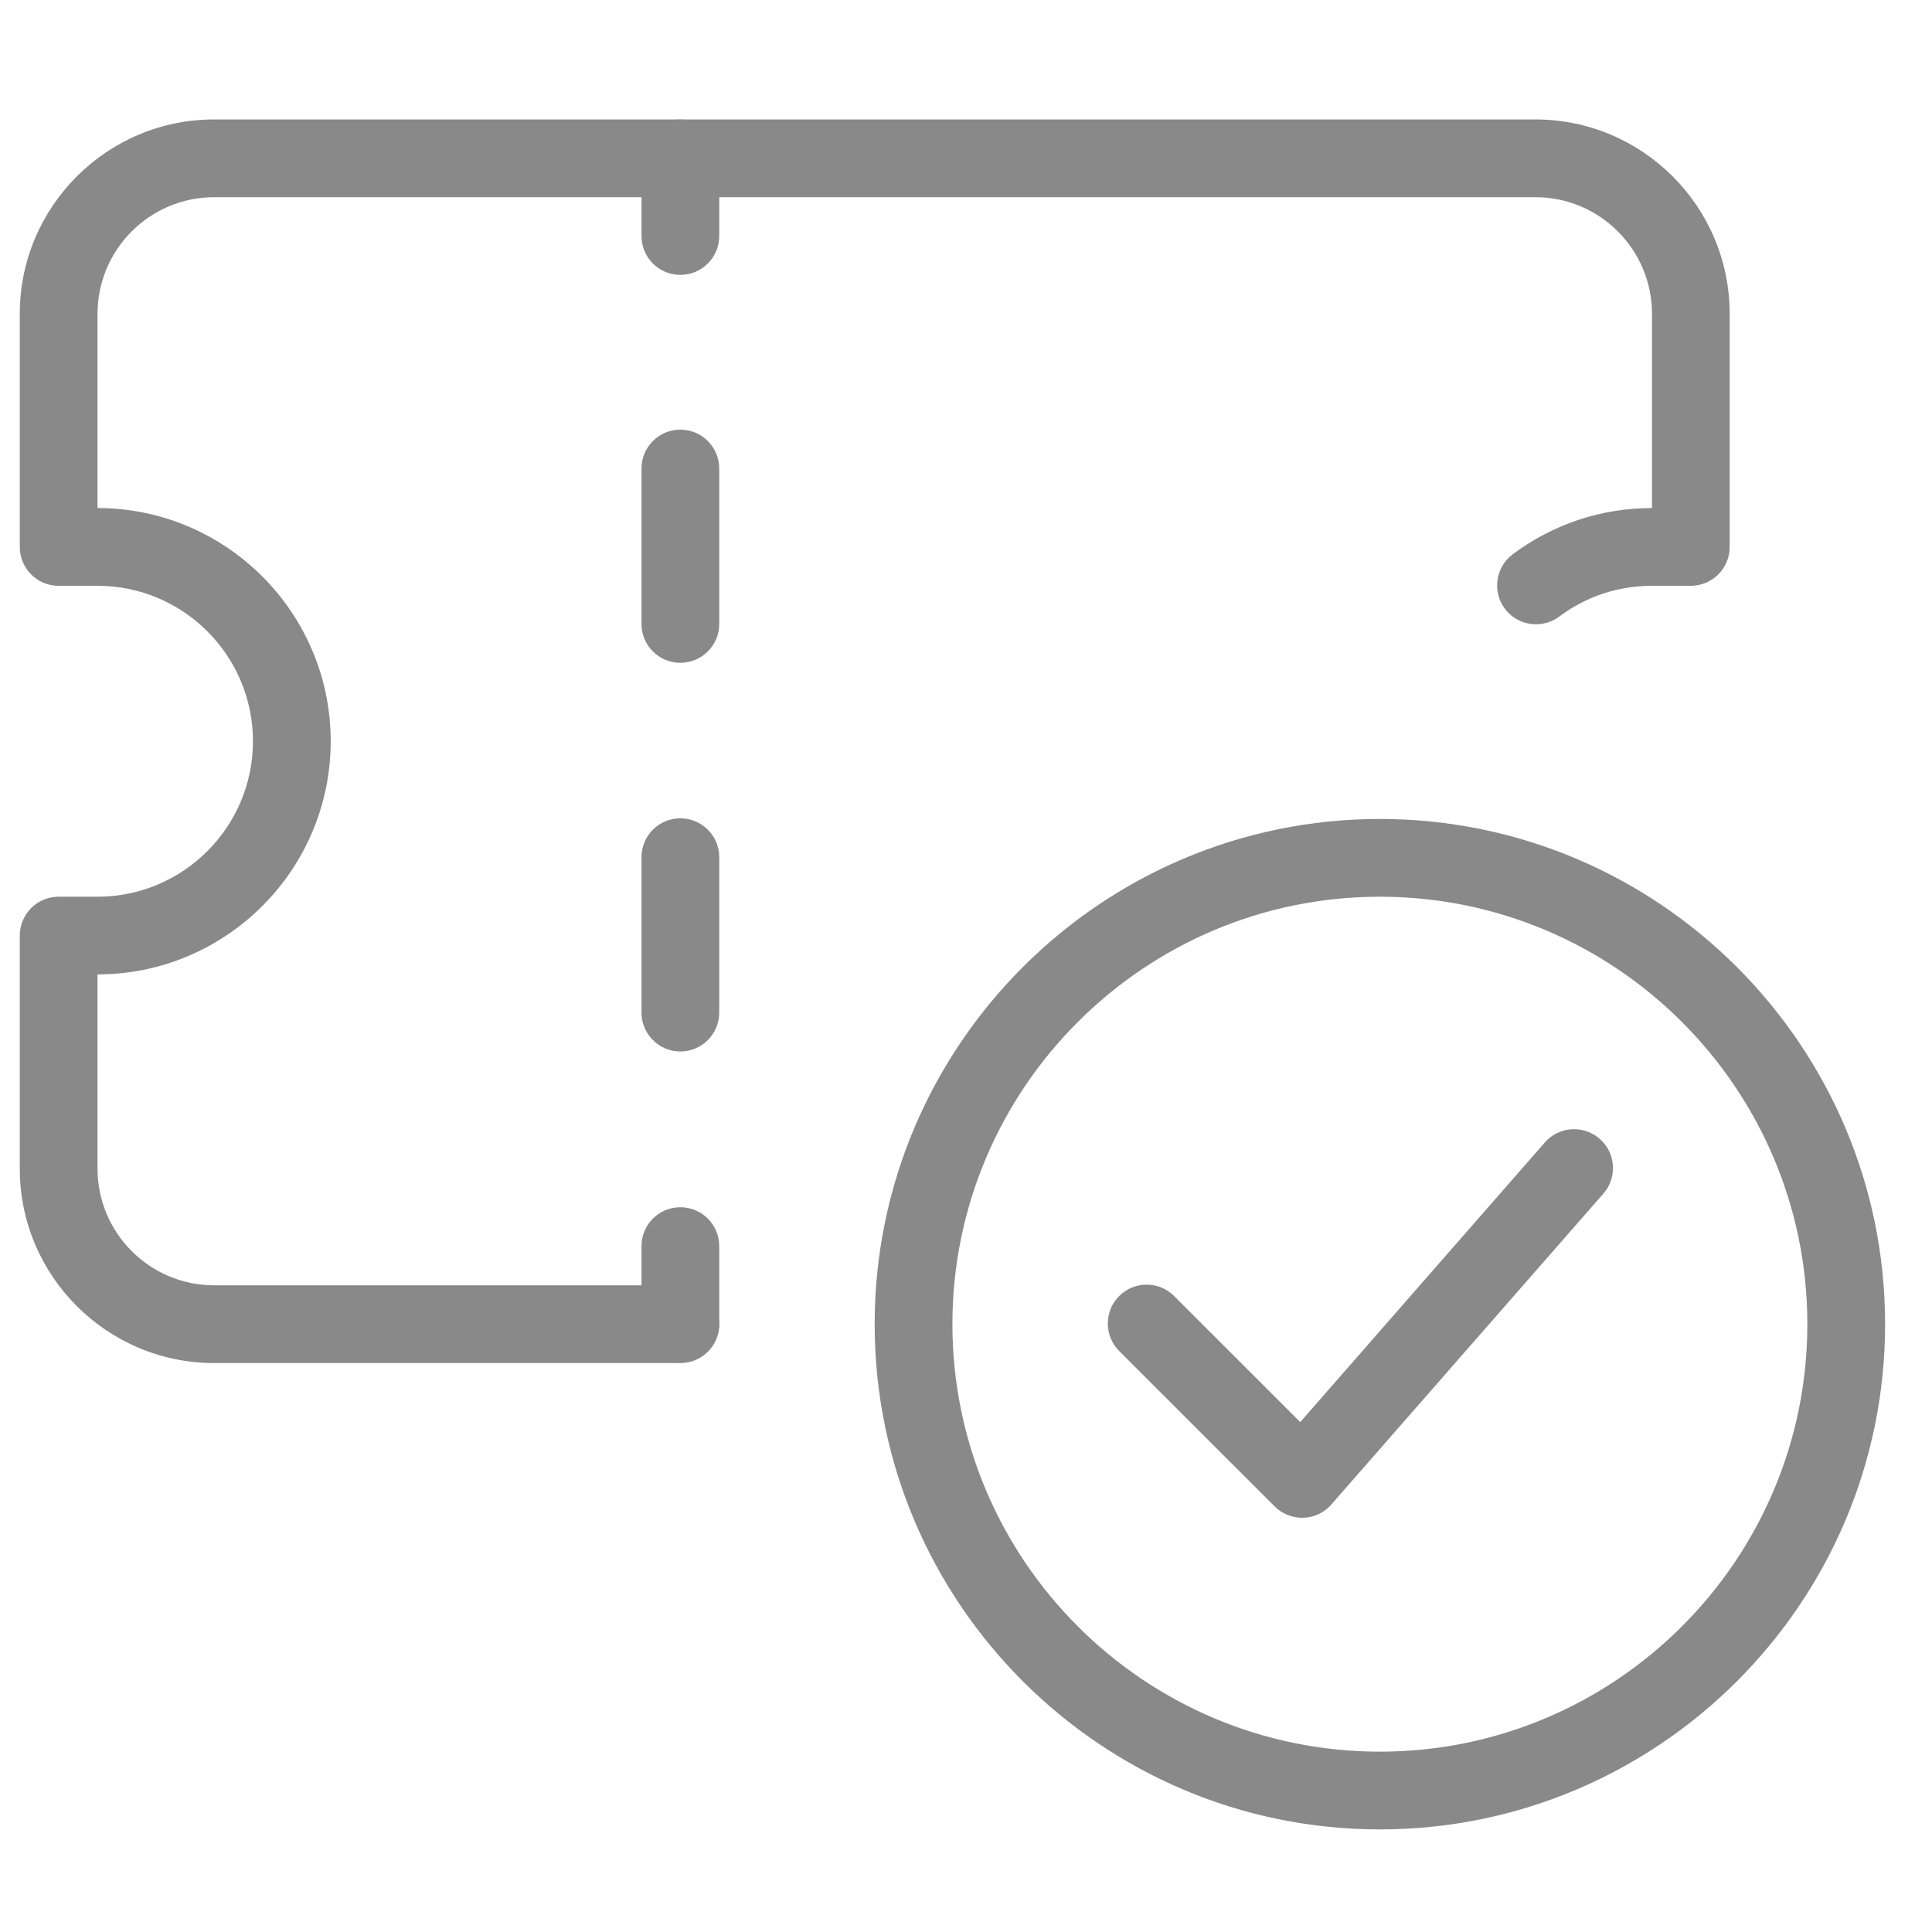 <svg width="29" height="29" viewBox="0 0 29 29" fill="none" xmlns="http://www.w3.org/2000/svg">
<g clip-path="url(#clip0_33_30672)">
<path d="M20.712 27.46C16.531 27.46 13.129 24.058 13.129 19.876C13.129 15.695 16.531 12.293 20.712 12.293C24.894 12.293 28.296 15.695 28.296 19.876C28.296 24.058 24.894 27.46 20.712 27.46ZM20.712 13.46C17.175 13.46 14.296 16.338 14.296 19.876C14.296 23.415 17.175 26.293 20.712 26.293C24.25 26.293 27.129 23.415 27.129 19.876C27.129 16.338 24.25 13.46 20.712 13.46Z" fill="#898989"/>
<path d="M19.546 22.782C19.391 22.782 19.242 22.721 19.133 22.612L16.799 20.279C16.572 20.051 16.572 19.681 16.799 19.454C17.027 19.226 17.397 19.226 17.624 19.454L19.517 21.346L23.189 17.148C23.402 16.905 23.77 16.883 24.012 17.094C24.255 17.306 24.279 17.675 24.067 17.917L19.983 22.584C19.877 22.705 19.726 22.778 19.564 22.782C19.559 22.782 19.553 22.782 19.546 22.782Z" fill="#898989"/>
<path d="M10.212 4.126C9.89 4.126 9.629 3.865 9.629 3.543V2.376C9.629 2.054 9.89 1.793 10.212 1.793C10.534 1.793 10.796 2.054 10.796 2.376V3.543C10.796 3.865 10.534 4.126 10.212 4.126Z" fill="#898989"/>
<path d="M10.212 15.783C9.89 15.783 9.629 15.521 9.629 15.199V12.866C9.629 12.544 9.89 12.283 10.212 12.283C10.534 12.283 10.796 12.544 10.796 12.866V15.199C10.796 15.521 10.534 15.783 10.212 15.783ZM10.212 9.949C9.89 9.949 9.629 9.688 9.629 9.366V7.033C9.629 6.711 9.89 6.449 10.212 6.449C10.534 6.449 10.796 6.711 10.796 7.033V9.366C10.796 9.688 10.534 9.949 10.212 9.949Z" fill="#898989"/>
<path d="M10.212 20.454C9.89 20.454 9.629 20.193 9.629 19.871V18.704C9.629 18.382 9.89 18.121 10.212 18.121C10.534 18.121 10.796 18.382 10.796 18.704V19.871C10.796 20.193 10.534 20.454 10.212 20.454Z" fill="#898989"/>
<path d="M10.213 20.46H3.214C1.605 20.46 0.297 19.151 0.297 17.543V14.043C0.297 13.721 0.558 13.46 0.88 13.46H1.464C2.75 13.46 3.797 12.413 3.797 11.126C3.797 9.839 2.75 8.793 1.464 8.793H0.88C0.558 8.793 0.297 8.532 0.297 8.21V4.71C0.297 3.102 1.605 1.793 3.214 1.793H23.047C24.656 1.793 25.963 3.102 25.963 4.71V8.21C25.963 8.532 25.702 8.793 25.38 8.793H24.797C24.289 8.793 23.808 8.953 23.405 9.255C23.146 9.447 22.78 9.395 22.588 9.137C22.396 8.879 22.448 8.514 22.706 8.32C23.313 7.867 24.036 7.626 24.797 7.626V4.71C24.797 3.745 24.012 2.96 23.047 2.96H3.214C2.249 2.96 1.464 3.745 1.464 4.71V7.626C3.393 7.626 4.964 9.197 4.964 11.126C4.964 13.056 3.393 14.626 1.464 14.626V17.543C1.464 18.508 2.249 19.293 3.214 19.293H10.213C10.536 19.293 10.797 19.554 10.797 19.876C10.797 20.198 10.536 20.46 10.213 20.46Z" fill="#898989"/>
</g>
<defs>
<clipPath id="clip0_33_30672">
<rect width="28" height="28" fill="white" transform="translate(0.297 0.621)"/>
</clipPath>
</defs>
</svg>
